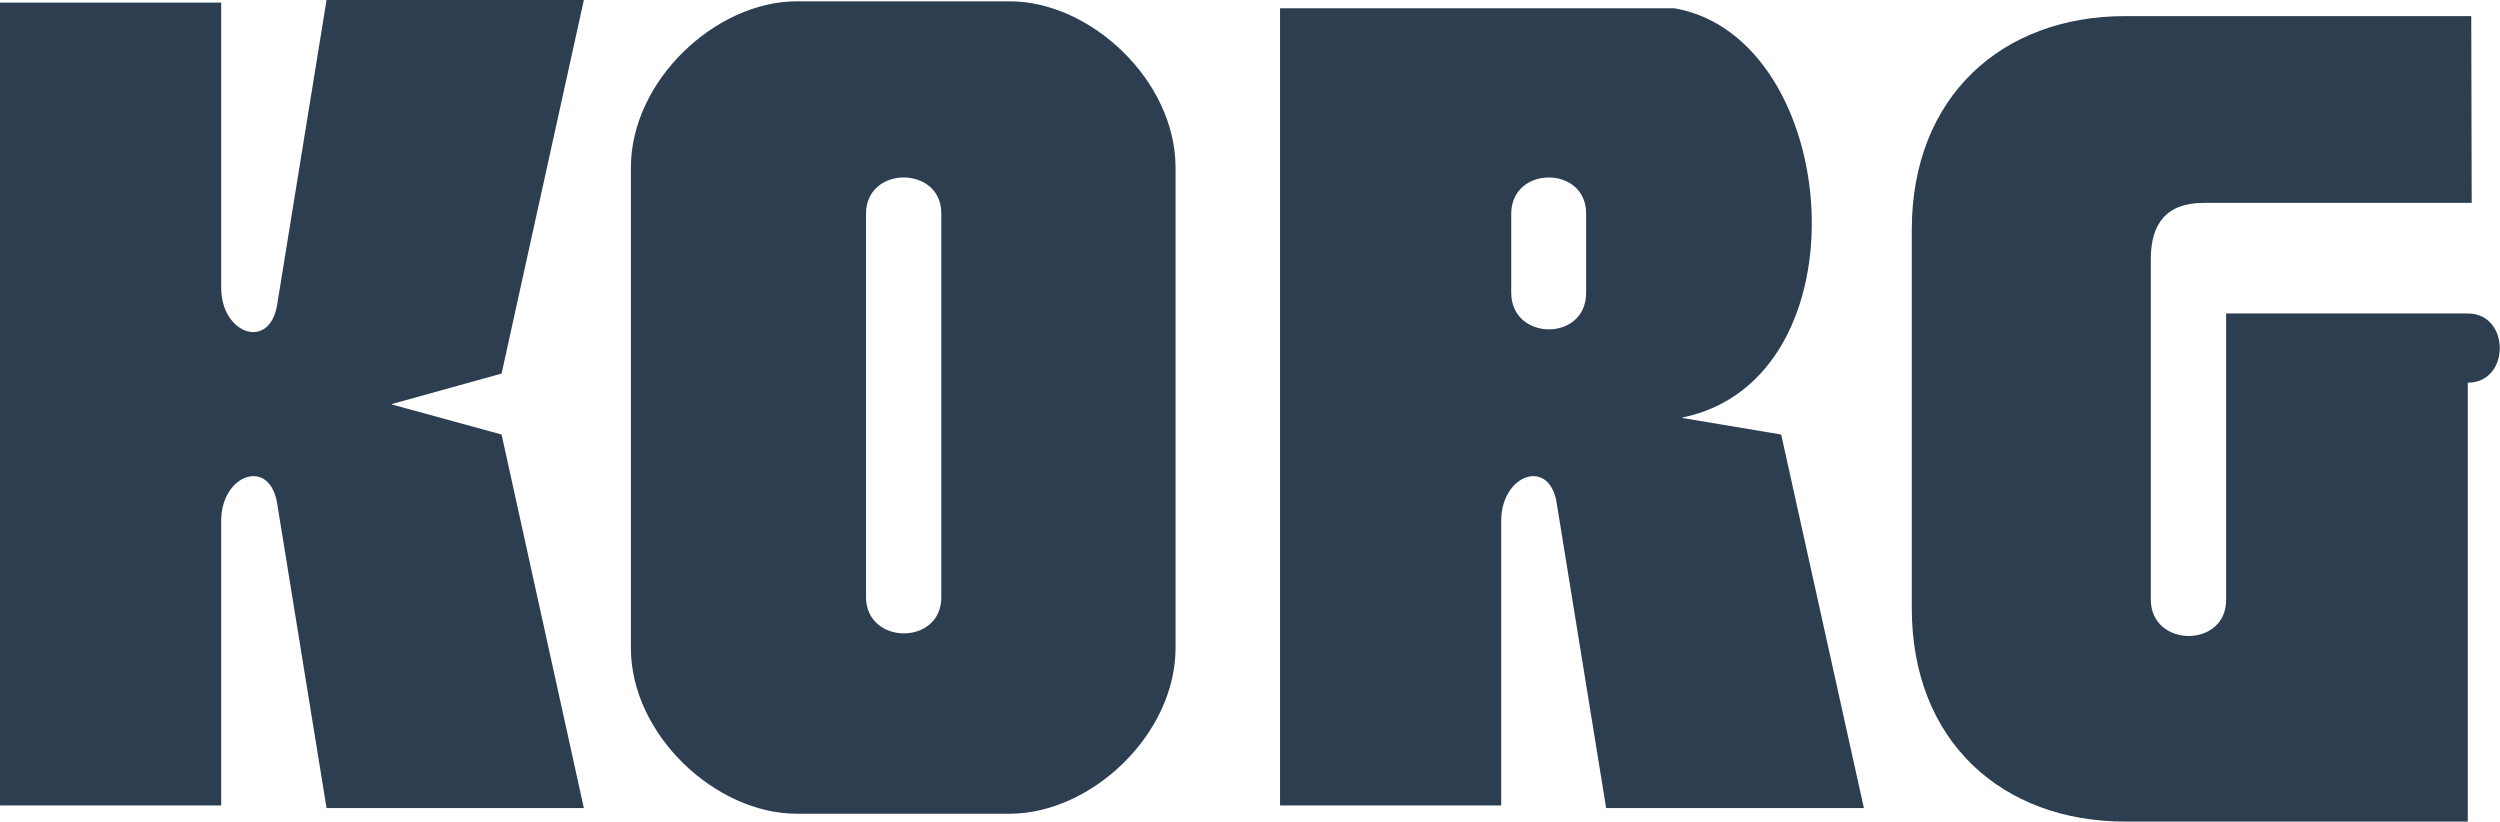 <?xml version="1.0" encoding="UTF-8"?>
<!DOCTYPE svg PUBLIC "-//W3C//DTD SVG 1.1//EN" "http://www.w3.org/Graphics/SVG/1.1/DTD/svg11.dtd">
<!-- Creator: CorelDRAW X8 -->
<svg xmlns="http://www.w3.org/2000/svg" xml:space="preserve" width="62mm" height="20.375mm" version="1.1" style="shape-rendering:geometricPrecision; text-rendering:geometricPrecision; image-rendering:optimizeQuality; fill-rule:evenodd; clip-rule:evenodd"
viewBox="0 0 5742 1887"
 xmlns:xlink="http://www.w3.org/1999/xlink">
 <defs>
  <style type="text/css">
   <![CDATA[
    .fil0 {fill:#2C3E50}
   ]]>
  </style>
 </defs>
 <g id="Слой_x0020_1">
  <g id="_1962638056240">
   <path class="fil0" d="M0 6l508 0 0 655c0,107 113,146 129,36l113 -697 591 0 -189 858 -252 70 0 1 252 69 189 858 -591 0 -113 -697c-16,-110 -129,-70 -129,37l0 654 -508 0 0 -1844z"/>
   <path class="fil0" d="M2940 19l906 0c386,68 447,852 18,940l0 1 227 38 190 858 -592 0 -113 -697c-15,-110 -128,-70 -128,37l0 654 -508 0 0 -1831zm703 471c0,-110 -172,-110 -172,1l0 181c0,112 172,113 172,1l0 -183z"/>
   <path class="fil0" d="M2700 1488c0,200 -195,381 -381,381l-489 0c-186,0 -381,-181 -381,-381l0 -1103c0,-200 195,-382 381,-382l489 0c186,0 381,182 381,382l0 1103zm-538 -998c0,-110 -173,-110 -173,1l0 880c0,111 173,112 173,1l0 -882z"/>
   <path class="fil0" d="M5668 1887l-787 0c-282,0 -490,-184 -490,-490l0 -869c0,-307 208,-491 490,-491l795 0 1 429 -616 0c-86,0 -121,49 -121,129l0 782c0,111 173,112 173,1l0 -658 555 0c98,0 98,159 0,159l0 1008z"/>
  </g>
 </g>
</svg>
